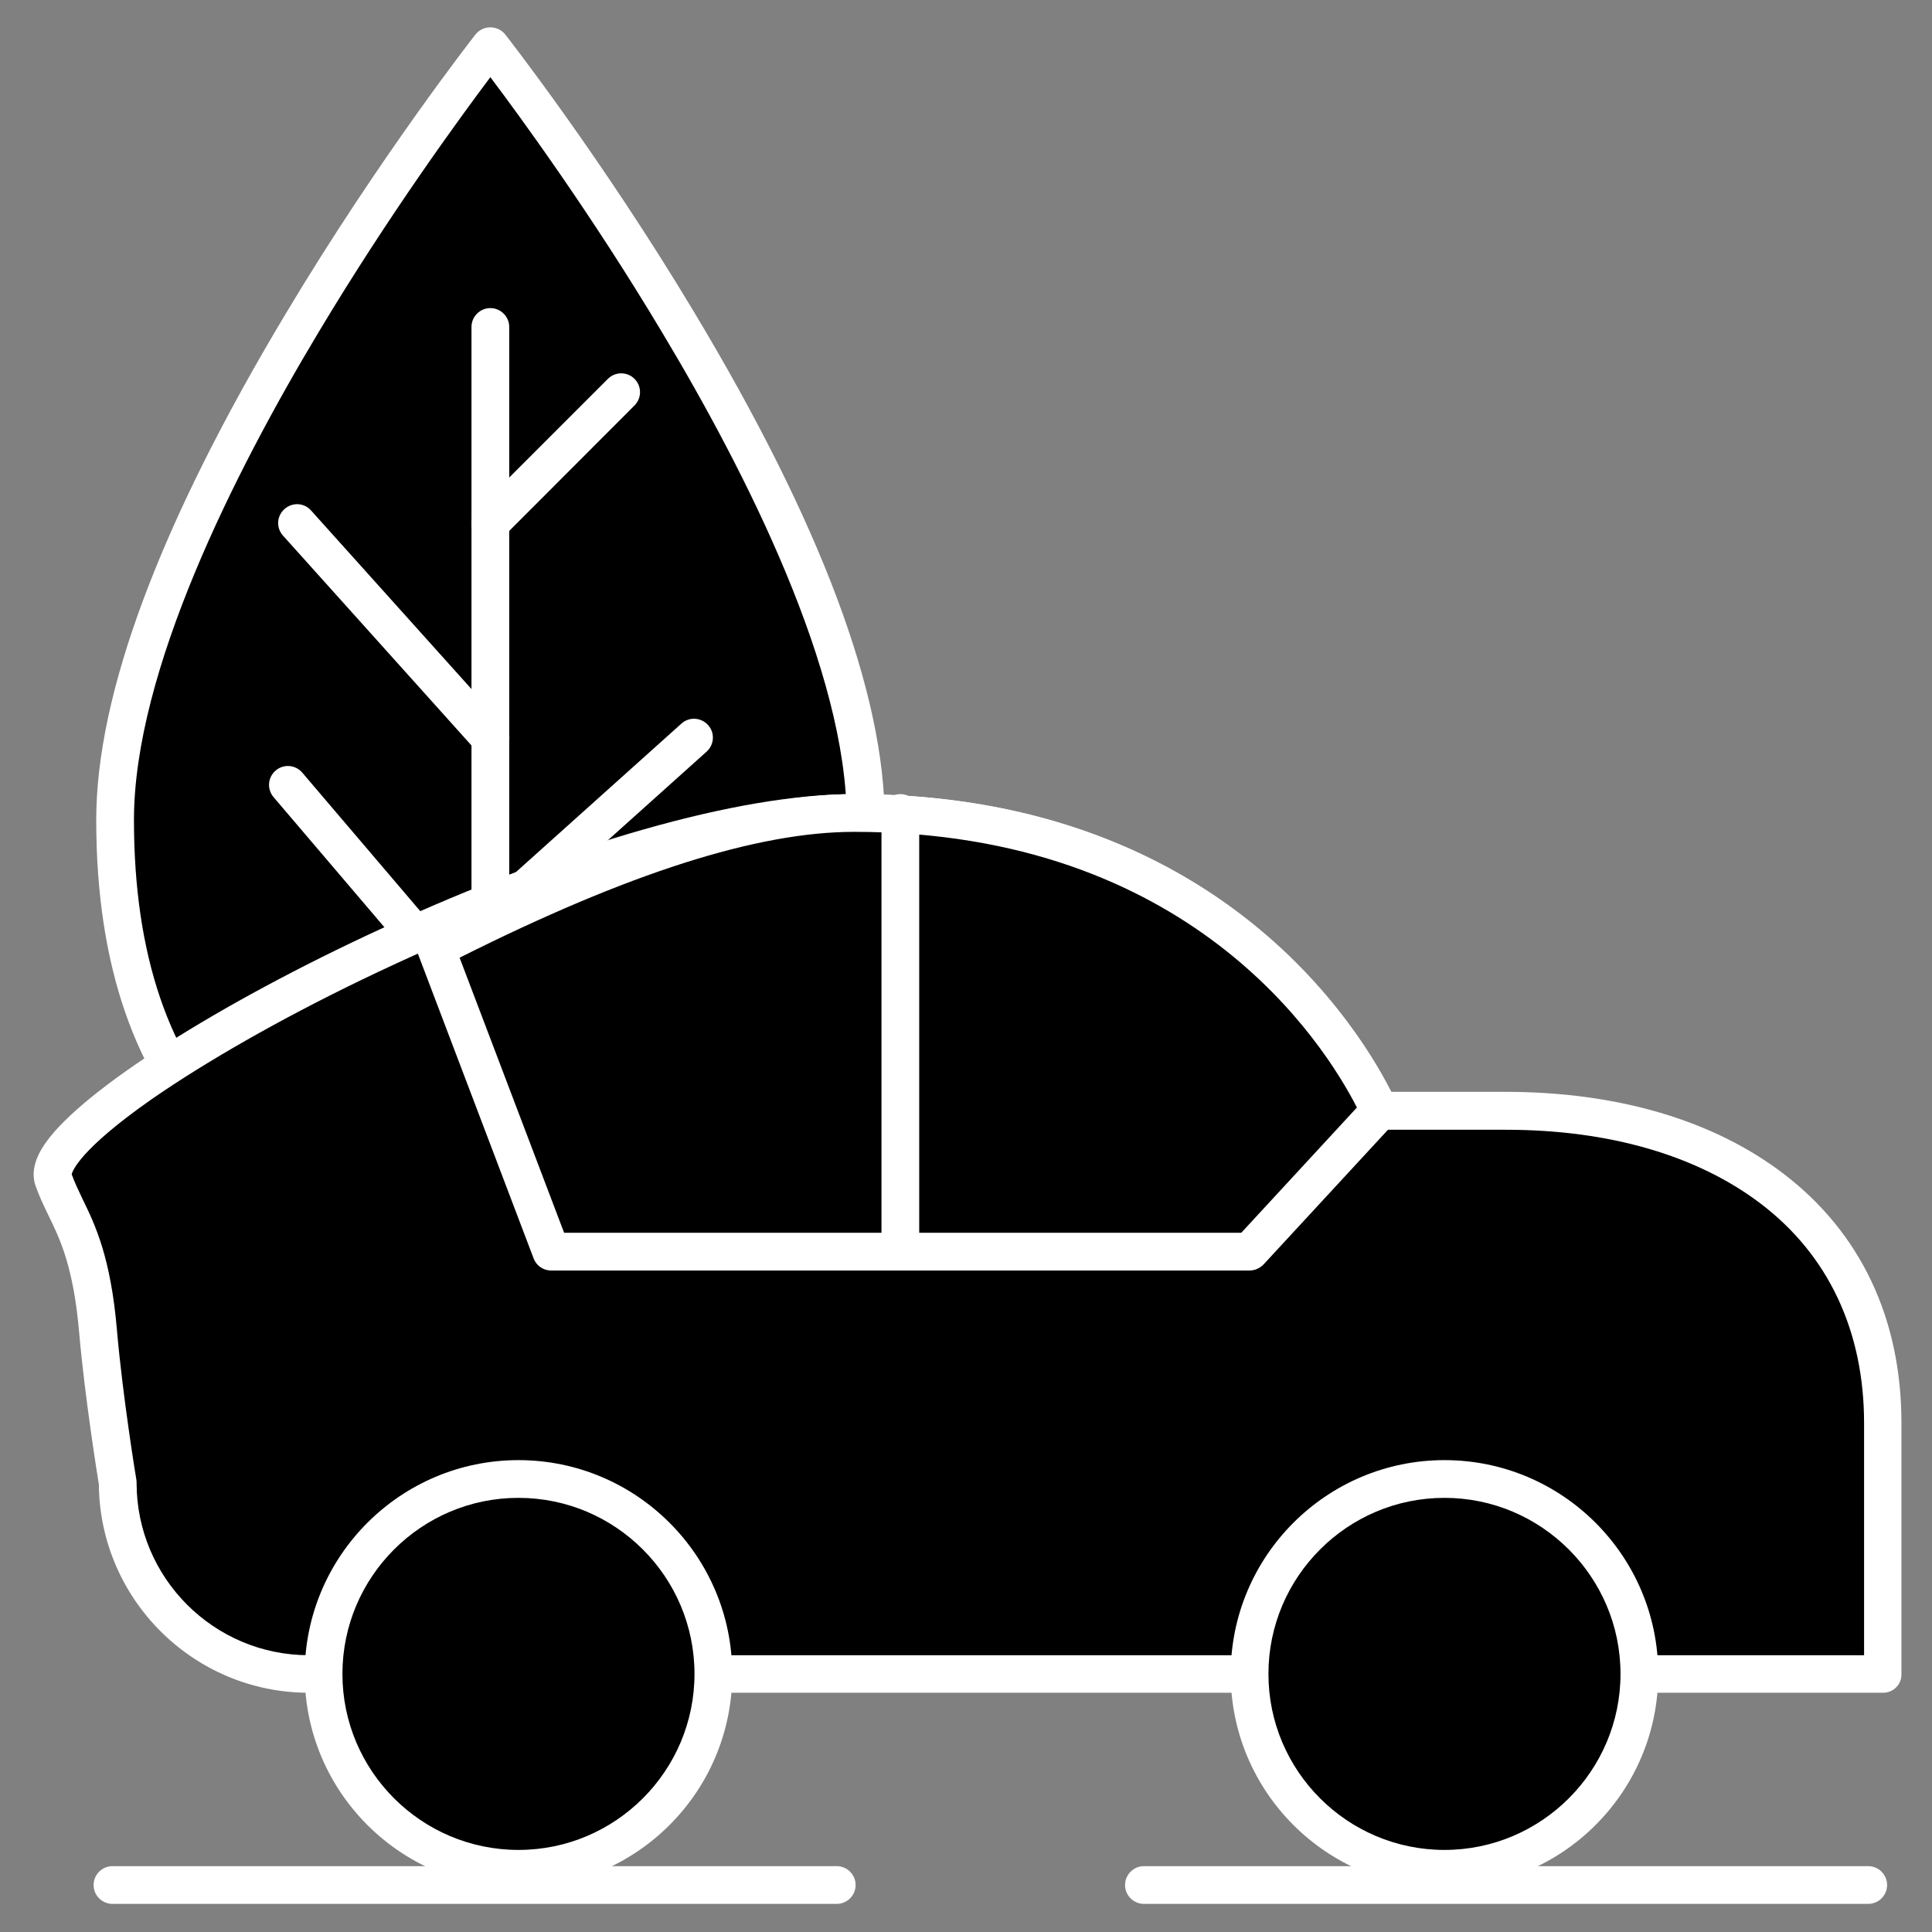 <svg width="83" height="83" viewBox="0 0 83 83" fill="none" xmlns="http://www.w3.org/2000/svg">
    <rect x="0" y="0" width="83" height="83" fill="#808080" stroke="none"/>
    <path d="M37.196 35.226C37.196 47.952 29.974 53.164 21.066 53.164C12.158 53.164 4.936 47.952 4.936 35.226C4.936 22.501 21.066 1.978 21.066 1.978C21.066 1.978 37.196 22.501 37.196 35.226Z" fill="black"/>
    <path d="M21.066 53.974C16.154 53.974 12.012 52.442 9.094 49.541C5.804 46.274 4.134 41.459 4.134 35.226C4.134 29.804 6.882 22.46 12.312 13.415C16.316 6.728 20.385 1.532 20.426 1.483C20.58 1.289 20.815 1.175 21.066 1.175C21.317 1.175 21.552 1.289 21.706 1.483C21.747 1.532 25.816 6.728 29.828 13.423C35.259 22.468 38.007 29.812 38.007 35.234C38.007 41.468 36.337 46.282 33.046 49.549C30.112 52.442 25.978 53.974 21.066 53.974ZM21.066 3.315C19.777 5.034 16.713 9.216 13.69 14.266C10.067 20.304 5.755 28.847 5.755 35.226C5.755 41.014 7.263 45.439 10.237 48.39C12.847 50.983 16.6 52.353 21.066 52.353C25.532 52.353 29.285 50.983 31.895 48.39C34.87 45.439 36.377 41.014 36.377 35.226C36.377 28.839 32.057 20.296 28.426 14.249C25.411 9.208 22.355 5.025 21.066 3.315Z" fill="white"/>
    <path d="M21.066 62.501C20.62 62.501 20.255 62.136 20.255 61.691V14.047C20.255 13.601 20.62 13.236 21.066 13.236C21.512 13.236 21.877 13.601 21.877 14.047V61.691C21.877 62.145 21.512 62.501 21.066 62.501Z" fill="white"/>
    <path d="M21.066 32.527C20.847 32.527 20.62 32.438 20.466 32.26L12.158 23.011C11.858 22.679 11.883 22.169 12.223 21.869C12.556 21.569 13.066 21.593 13.366 21.933L21.674 31.182C21.974 31.514 21.95 32.025 21.609 32.325C21.455 32.454 21.261 32.527 21.066 32.527ZM18.756 42.027C18.529 42.027 18.302 41.93 18.14 41.743L11.753 34.246C11.461 33.905 11.502 33.395 11.842 33.103C12.183 32.811 12.693 32.852 12.985 33.192L19.372 40.69C19.664 41.03 19.623 41.541 19.283 41.832C19.129 41.962 18.943 42.027 18.756 42.027ZM21.066 23.279C20.855 23.279 20.653 23.198 20.491 23.044C20.175 22.728 20.175 22.217 20.491 21.901L26.116 16.276C26.432 15.96 26.943 15.96 27.259 16.276C27.575 16.592 27.575 17.102 27.259 17.419L21.642 23.044C21.48 23.198 21.269 23.279 21.066 23.279ZM21.609 39.855C21.39 39.855 21.164 39.765 21.009 39.587C20.71 39.255 20.742 38.744 21.074 38.444L29.277 31.084C29.609 30.785 30.12 30.817 30.42 31.149C30.72 31.482 30.688 31.992 30.355 32.292L22.152 39.652C21.998 39.79 21.804 39.855 21.609 39.855Z" fill="white"/>
    <path d="M64.69 47.725H59.259C58.562 46.209 52.977 34.926 36.694 34.935C24.592 34.935 1.256 47.652 2.302 50.675C2.837 52.232 3.875 53.131 4.223 57.217C4.474 60.118 5.066 63.709 5.066 63.709C5.066 68.24 8.738 71.92 13.277 71.92H80.893V61.14C80.893 52.183 73.638 47.725 64.69 47.725Z" fill="black"/>
    <path d="M80.893 72.722H13.269C8.316 72.722 4.288 68.71 4.247 63.774C4.166 63.271 3.639 59.972 3.404 57.281C3.161 54.436 2.586 53.245 2.075 52.199C1.872 51.786 1.686 51.389 1.524 50.935C1.337 50.384 1.483 49.76 1.978 49.071C3.583 46.817 9.354 43.137 16.349 39.911C24.325 36.231 31.733 34.116 36.677 34.116H36.694C52.086 34.116 58.238 43.923 59.754 46.906H64.674C69.472 46.906 73.606 48.122 76.621 50.424C79.936 52.953 81.687 56.649 81.687 61.131V71.912C81.703 72.358 81.347 72.722 80.893 72.722ZM3.08 50.448C3.21 50.805 3.364 51.129 3.542 51.502C4.085 52.613 4.758 54.007 5.025 57.152C5.269 59.989 5.852 63.547 5.86 63.579C5.868 63.62 5.868 63.668 5.868 63.709C5.868 67.786 9.184 71.109 13.269 71.109H80.082V61.139C80.082 57.184 78.55 53.926 75.656 51.721C72.925 49.638 69.132 48.535 64.69 48.535H59.259C58.943 48.535 58.659 48.349 58.522 48.065C57.573 46.007 52.053 35.745 36.702 35.745H36.685C31.652 35.745 23.725 38.136 15.473 42.124C12.021 43.794 8.843 45.609 6.517 47.222C3.421 49.387 3.113 50.311 3.08 50.448Z" fill="white"/>
    <path d="M36.694 34.926C31.547 34.926 25.103 37.504 18.732 40.746L23.676 53.764H53.683L59.267 47.717C58.562 46.209 52.986 34.918 36.694 34.926Z" fill="black"/>
    <path d="M53.682 54.582H23.676C23.336 54.582 23.036 54.371 22.922 54.055L17.978 41.038C17.832 40.649 18.002 40.219 18.367 40.025C26.278 35.996 32.106 34.116 36.702 34.116H36.718C53.058 34.116 58.983 45.164 60.005 47.385C60.142 47.684 60.086 48.033 59.867 48.276L54.282 54.323C54.12 54.485 53.909 54.582 53.682 54.582ZM24.235 52.961H53.326L58.294 47.579C56.844 44.75 51.097 35.737 36.71 35.737H36.693C32.543 35.737 26.999 37.504 19.745 41.143L24.235 52.961Z" fill="white"/>
    <path d="M38.679 54.582C38.233 54.582 37.869 54.218 37.869 53.772V34.926C37.869 34.481 38.233 34.116 38.679 34.116C39.125 34.116 39.49 34.481 39.49 34.926V53.772C39.49 54.218 39.125 54.582 38.679 54.582Z" fill="white"/>
    <path d="M13.901 71.912C13.901 73.011 14.117 74.1 14.538 75.116C14.959 76.132 15.576 77.055 16.353 77.832C17.131 78.61 18.054 79.227 19.07 79.647C20.085 80.068 21.174 80.285 22.274 80.285C23.373 80.285 24.462 80.068 25.478 79.647C26.494 79.227 27.417 78.61 28.194 77.832C28.972 77.055 29.589 76.132 30.009 75.116C30.43 74.1 30.647 73.011 30.647 71.912C30.647 70.812 30.43 69.723 30.009 68.707C29.589 67.692 28.972 66.769 28.194 65.991C27.417 65.214 26.494 64.597 25.478 64.176C24.462 63.755 23.373 63.539 22.274 63.539C21.174 63.539 20.085 63.755 19.07 64.176C18.054 64.597 17.131 65.214 16.353 65.991C15.576 66.769 14.959 67.692 14.538 68.707C14.117 69.723 13.901 70.812 13.901 71.912Z" fill="black"/>
    <path d="M22.274 81.095C17.208 81.095 13.09 76.978 13.09 71.912C13.09 66.846 17.208 62.728 22.274 62.728C27.34 62.728 31.457 66.846 31.457 71.912C31.457 76.978 27.34 81.095 22.274 81.095ZM22.274 64.349C18.099 64.349 14.711 67.746 14.711 71.912C14.711 76.086 18.108 79.474 22.274 79.474C26.448 79.474 29.836 76.078 29.836 71.912C29.836 67.746 26.448 64.349 22.274 64.349Z" fill="white"/>
    <path d="M53.683 71.912C53.683 74.132 54.565 76.262 56.135 77.832C57.705 79.403 59.835 80.285 62.056 80.285C64.276 80.285 66.406 79.403 67.976 77.832C69.546 76.262 70.428 74.132 70.428 71.912C70.428 69.691 69.546 67.561 67.976 65.991C66.406 64.421 64.276 63.539 62.056 63.539C59.835 63.539 57.705 64.421 56.135 65.991C54.565 67.561 53.683 69.691 53.683 71.912Z" fill="black"/>
    <path d="M62.056 81.095C56.99 81.095 52.872 76.978 52.872 71.912C52.872 66.846 56.99 62.728 62.056 62.728C67.121 62.728 71.239 66.846 71.239 71.912C71.239 76.978 67.121 81.095 62.056 81.095ZM62.056 64.349C57.881 64.349 54.493 67.746 54.493 71.912C54.493 76.086 57.889 79.474 62.056 79.474C66.222 79.474 69.618 76.078 69.618 71.912C69.618 67.746 66.222 64.349 62.056 64.349Z" fill="white"/>
    <path d="M35.948 81.792H4.831C4.385 81.792 4.021 81.428 4.021 80.982C4.021 80.536 4.385 80.171 4.831 80.171H35.948C36.394 80.171 36.758 80.536 36.758 80.982C36.758 81.428 36.394 81.792 35.948 81.792ZM80.26 81.792H49.144C48.698 81.792 48.333 81.428 48.333 80.982C48.333 80.536 48.698 80.171 49.144 80.171H80.26C80.706 80.171 81.071 80.536 81.071 80.982C81.071 81.428 80.706 81.792 80.26 81.792Z" fill="white"/>
</svg>
